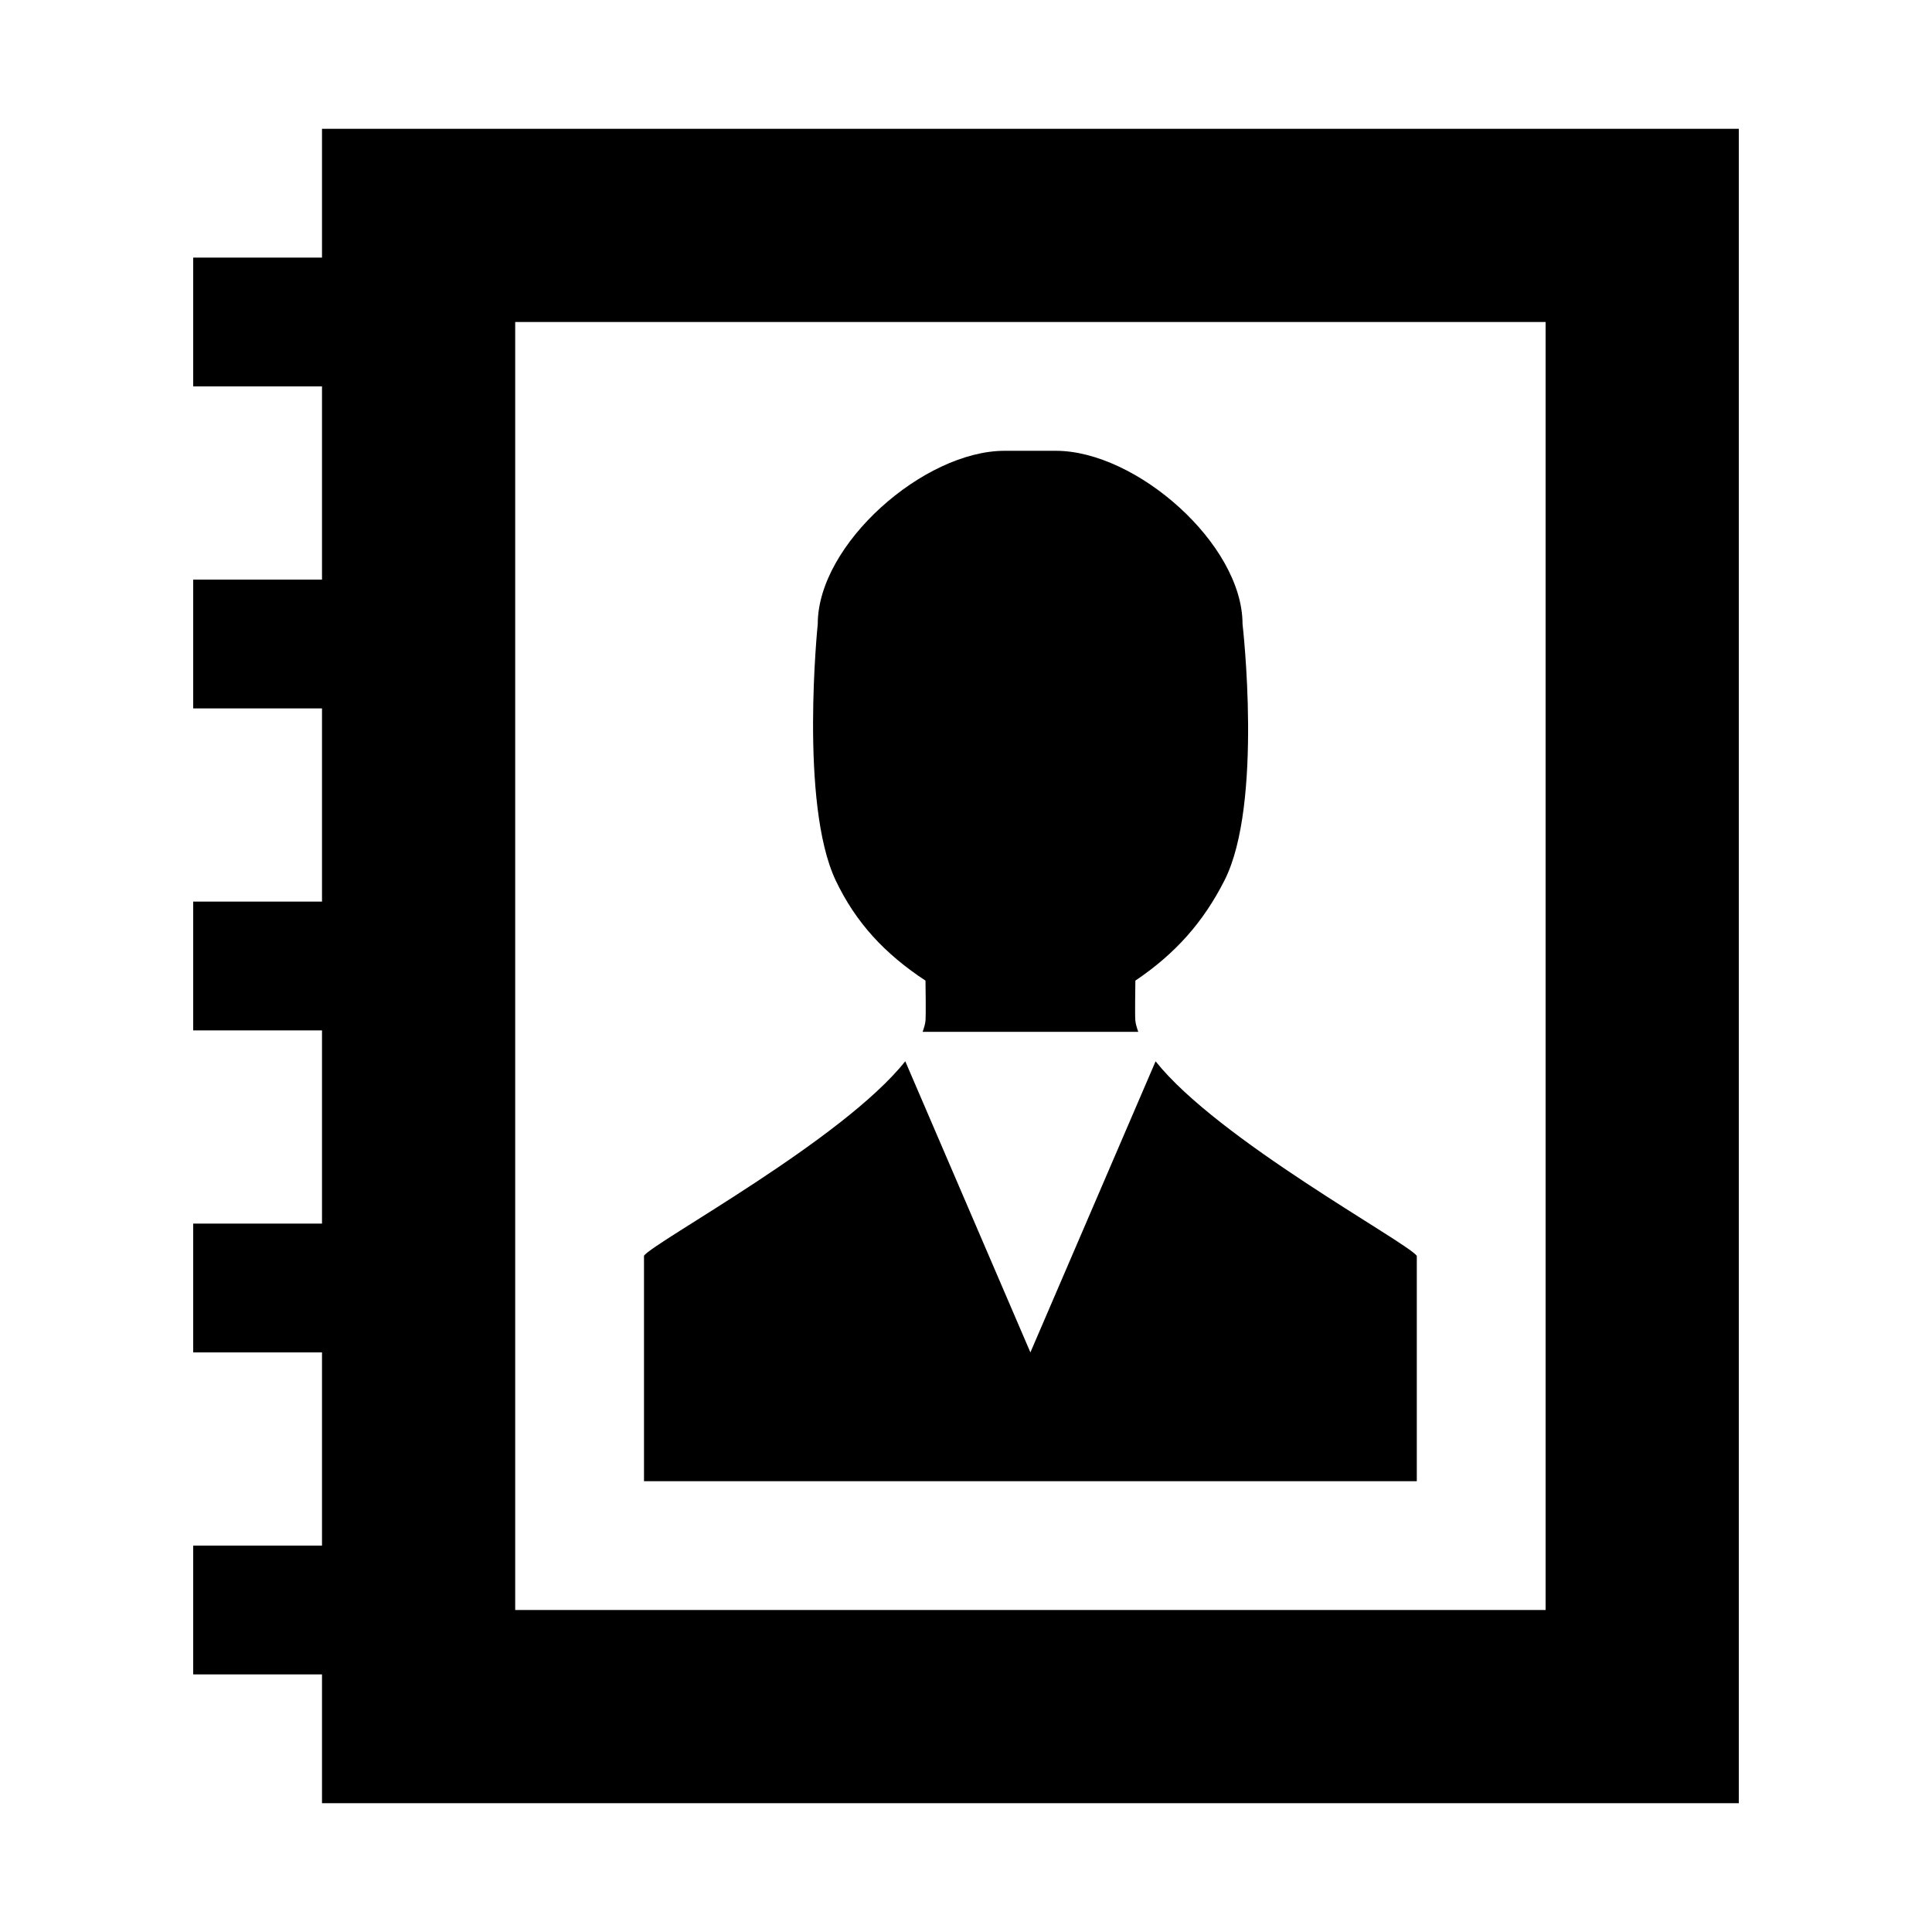 <?xml version="1.0" encoding="UTF-8" standalone="no"?>
<!DOCTYPE svg PUBLIC "-//W3C//DTD SVG 1.1 Tiny//EN" "http://www.w3.org/Graphics/SVG/1.1/DTD/svg11-tiny.dtd">
<svg xmlns="http://www.w3.org/2000/svg" xmlns:xlink="http://www.w3.org/1999/xlink" baseProfile="tiny" height="30px" version="1.1" viewBox="0 0 30 30" width="30px" x="0px" y="0px">
<g fill-opacity="0.5" stroke-opacity="0.5">
<rect fill="none" height="30" width="30"/>
</g>
<path d="M5,2v2H3v2h2v3H3v2h2v3H3v2h2v3H3v2h2v3H3v2h2v2h22V2H5z M24,25H8V5h16V25z"/>
<path d="M14.371,15.227c0.002,0.086,0.007,0.53,0.001,0.614c-0.004,0.058-0.024,0.12-0.046,0.183c0-0.001,0.001-0.002,0.001-0.002  h3.347c0,0,0,0.001,0.001,0.001c-0.021-0.062-0.042-0.124-0.046-0.182c-0.007-0.09,0-0.523,0.001-0.614  c0.621-0.418,1.056-0.91,1.382-1.553c0.606-1.187,0.282-3.984,0.282-3.984C19.294,8.45,17.647,7,16.395,7H15.6  c-1.254,0-2.902,1.45-2.902,2.689c0,0-0.287,2.783,0.278,3.981C13.288,14.325,13.735,14.809,14.371,15.227z"/>
<path d="M22,19.5c-0.169-0.222-3.088-1.801-4.056-3.02L16,21l-1.943-4.521c-0.968,1.22-3.888,2.797-4.057,3.019V23h12V19.5z"/>
</svg>
